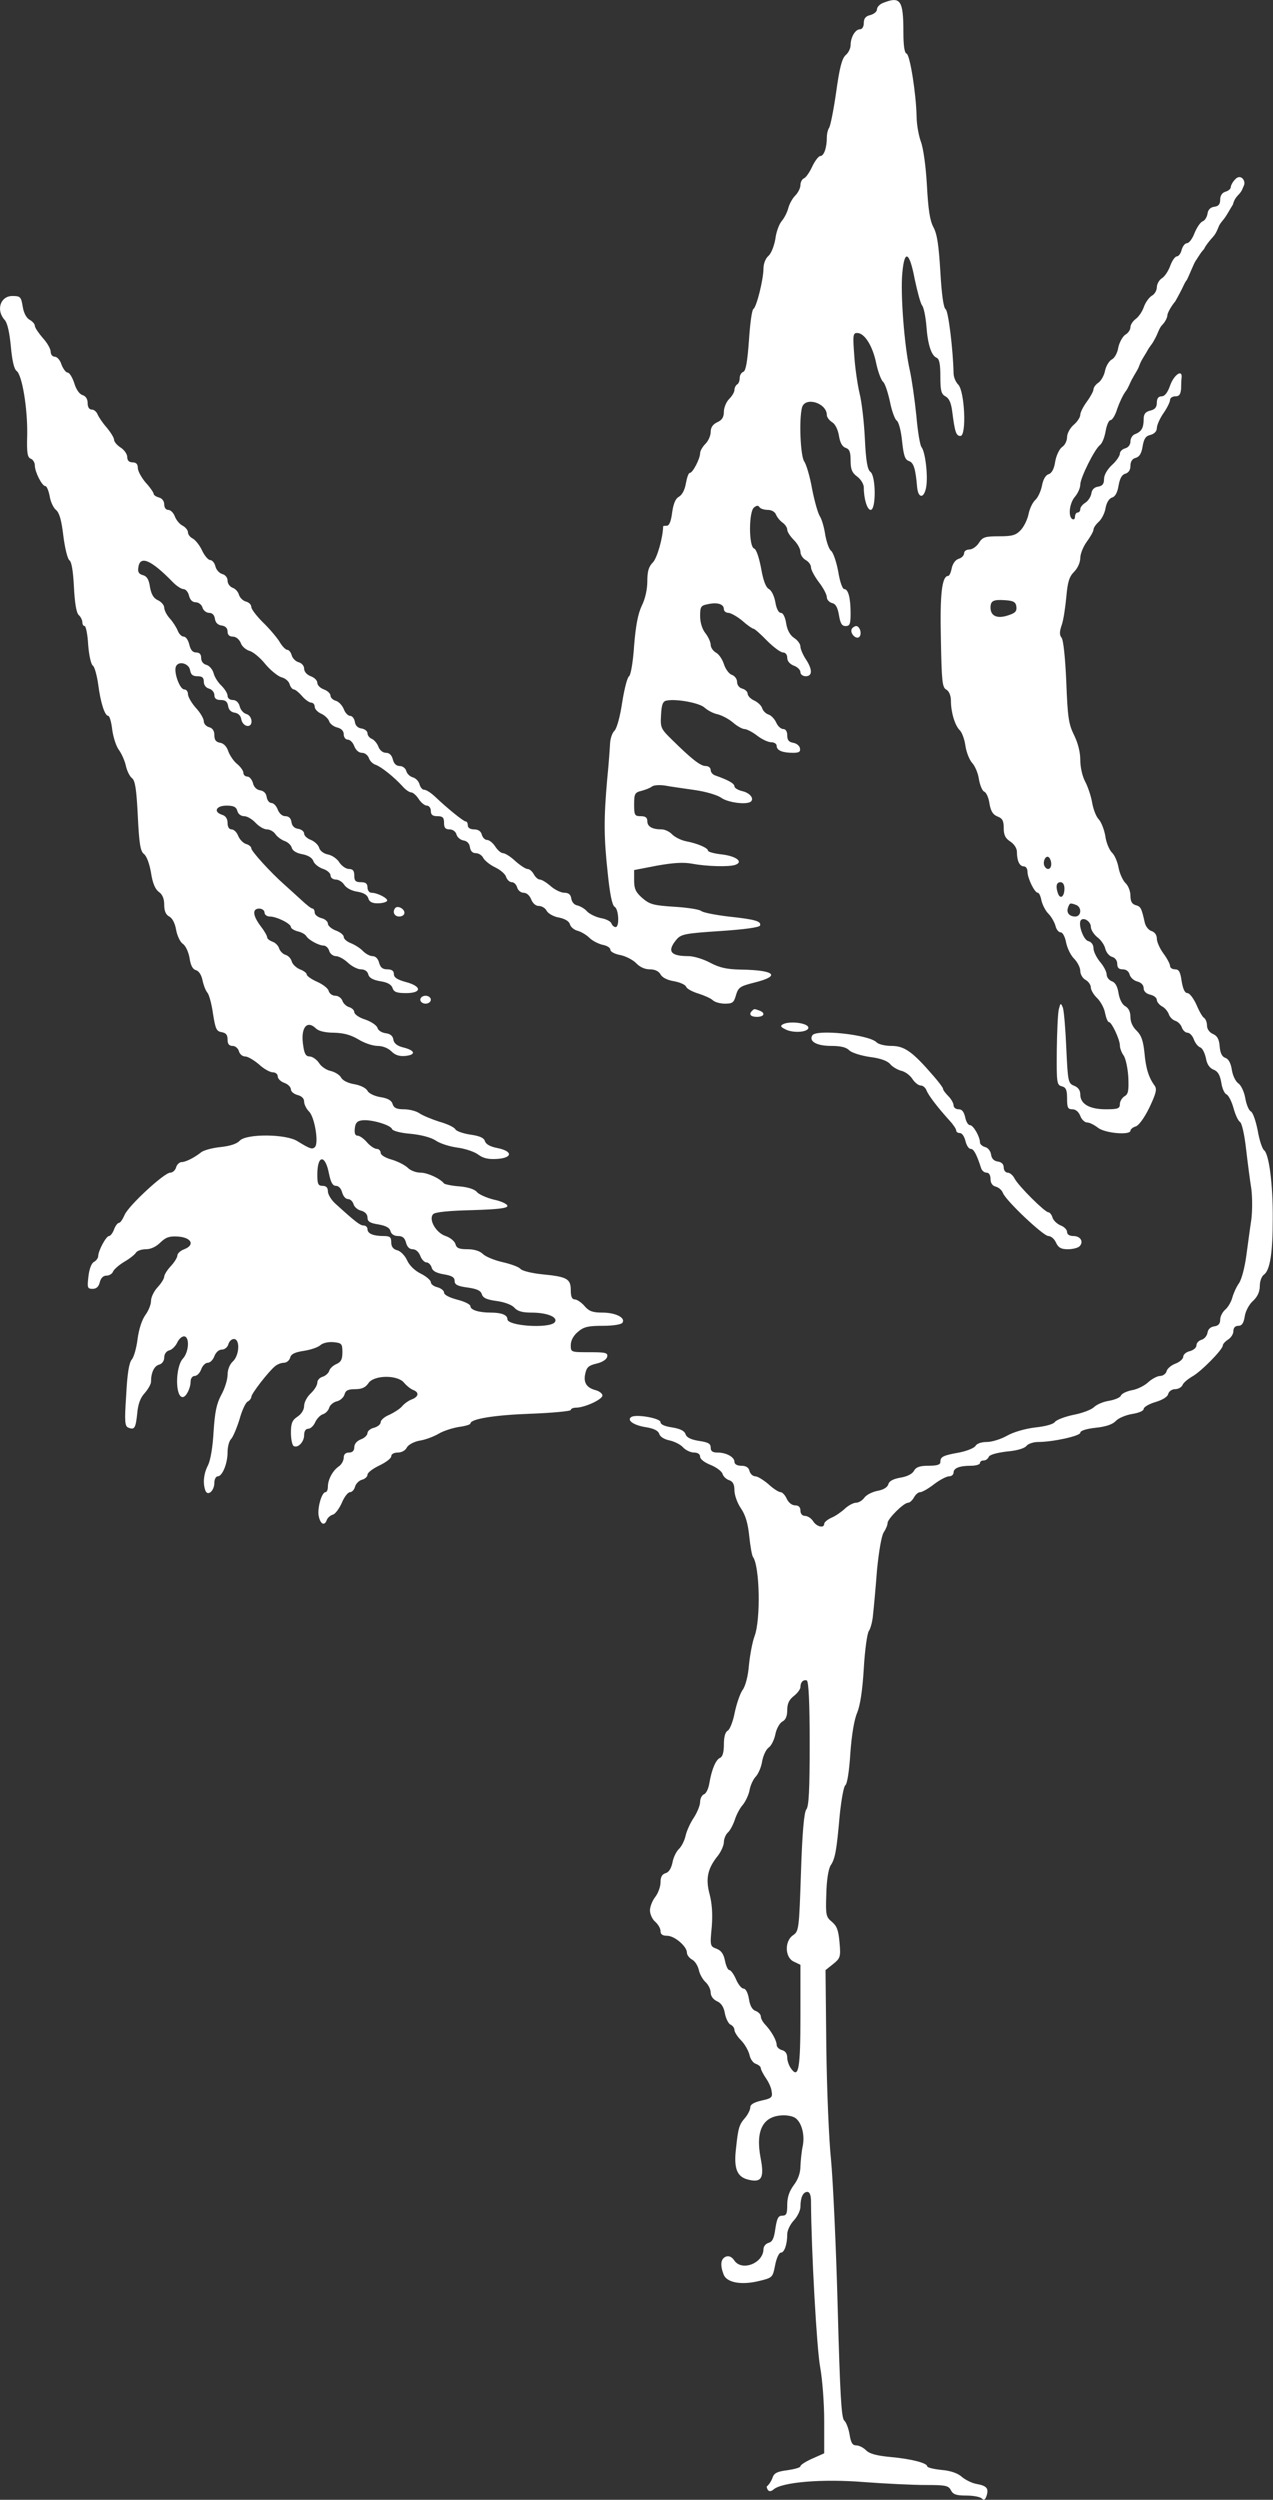 <?xml version="1.0" encoding="UTF-8"?>
<svg width="669px" height="1313px" viewBox="0 0 669 1313" version="1.1" xmlns="http://www.w3.org/2000/svg" xmlns:xlink="http://www.w3.org/1999/xlink">
    <rect x="0" y="0" width="669" height="1313" fill="#333333" stroke="none"/>
    <!-- Generator: Sketch 49.3 (51167) - http://www.bohemiancoding.com/sketch -->
    <title>5d4e1e45e019e</title>
    <desc>Created with Sketch.</desc>
    <defs></defs>
    <g id="Page-1" stroke="none" stroke-width="1" fill="none" fill-rule="evenodd">
        <g id="5d4e1e45e019e" transform="translate(-125, -214)">
            <g id="Group" transform="translate(484.5, 826) scale(-1, 1) rotate(-180) translate(-484.5, -826) translate(0, 0)">
                <ellipse id="Oval-2" fill-opacity="0" fill="#D8D8D8" cx="484.5" cy="826" rx="484.5" ry="826"></ellipse>
                <path d="M589.082,1436.474 C587.279,1435.781 585.891,1434.255 585.891,1433.146 C585.891,1431.898 584.365,1430.649 582.423,1430.095 C579.926,1429.54 578.954,1428.292 578.954,1425.934 C578.954,1423.992 578.122,1422.605 576.873,1422.605 C574.515,1422.605 572.017,1418.444 572.017,1414.284 C572.017,1412.619 570.908,1410.262 569.381,1409.013 C567.439,1407.21 566.19,1402.356 564.387,1389.319 C562.999,1379.749 561.335,1371.428 560.641,1370.734 C560.086,1369.902 559.531,1367.822 559.531,1365.88 C559.531,1360.332 558.005,1356.033 556.062,1356.033 C555.23,1356.033 553.288,1353.536 551.9,1350.624 C550.513,1347.573 548.571,1344.799 547.599,1344.383 C546.489,1343.967 545.657,1342.302 545.657,1340.777 C545.657,1339.251 544.408,1336.755 542.882,1335.229 C541.356,1333.703 539.83,1330.791 539.275,1328.71 C538.72,1326.491 537.194,1323.579 535.945,1322.053 C534.558,1320.528 532.893,1316.228 532.477,1312.483 C531.783,1308.6 530.257,1304.855 528.87,1303.607 C527.343,1302.359 526.234,1299.446 526.234,1297.089 C526.234,1291.264 522.626,1276.84 520.961,1275.73 C520.129,1275.314 519.158,1267.825 518.603,1259.226 C517.77,1247.853 516.938,1243.276 515.689,1242.721 C514.579,1242.305 513.747,1240.918 513.747,1239.531 C513.747,1238.006 513.192,1236.48 512.36,1236.064 C511.666,1235.648 510.972,1234.261 510.972,1233.151 C510.972,1232.042 509.724,1229.962 508.197,1228.436 C506.671,1226.91 505.423,1223.859 505.423,1221.779 C505.423,1218.866 504.451,1217.341 501.954,1216.231 C499.596,1215.121 498.486,1213.457 498.486,1211.099 C498.486,1209.158 497.237,1206.384 495.711,1204.858 C494.185,1203.333 492.936,1201.114 492.936,1200.004 C492.936,1197.091 489.051,1189.602 487.525,1189.602 C486.832,1189.602 485.999,1187.106 485.444,1184.054 C484.889,1180.726 483.502,1178.091 481.837,1177.12 C480.033,1176.149 478.923,1173.652 478.23,1168.798 C477.675,1164.221 476.704,1161.864 475.455,1161.864 C474.345,1161.864 473.513,1161.725 473.513,1161.586 C473.374,1155.484 470.322,1144.804 468.102,1142.585 C465.882,1140.366 465.188,1137.87 465.188,1132.738 C465.188,1128.439 464.078,1123.446 462.275,1119.84 C460.332,1115.818 459.084,1109.438 458.251,1098.897 C457.696,1090.16 456.448,1083.364 455.615,1082.809 C454.644,1082.254 453.118,1076.152 452.008,1069.217 C450.898,1061.728 449.233,1055.625 447.985,1054.238 C446.736,1053.129 445.765,1050.078 445.626,1047.72 C445.487,1045.223 444.932,1036.763 444.1,1028.719 C442.296,1008.193 442.296,998.484 444.377,979.483 C445.487,968.388 446.736,962.424 447.985,961.731 C450.204,960.482 450.621,951.051 448.54,951.051 C447.707,951.051 446.736,951.883 446.32,952.993 C445.904,954.103 443.406,955.351 440.77,955.767 C438.134,956.322 434.943,957.847 433.556,959.234 C432.307,960.76 429.949,962.008 428.422,962.424 C426.758,962.701 425.509,964.227 425.231,966.03 C424.954,968.11 423.844,969.081 421.624,969.081 C419.821,969.081 416.63,970.607 414.41,972.549 C412.19,974.49 409.693,976.016 408.721,976.016 C407.75,976.016 406.363,977.264 405.53,978.79 C404.698,980.315 403.311,981.564 402.201,981.564 C401.23,981.564 398.316,983.505 395.819,985.724 C393.321,988.082 390.408,989.885 389.298,989.885 C388.327,989.885 386.523,991.411 385.275,993.352 C384.026,995.294 382.084,996.82 380.974,996.82 C379.864,996.82 378.615,998.068 378.199,999.594 C377.783,1001.397 376.257,1002.367 374.175,1002.367 C372.094,1002.367 370.846,1003.2 370.846,1004.448 C370.846,1005.557 370.429,1006.528 369.736,1006.528 C368.626,1006.528 360.163,1013.324 353.781,1019.427 C351.561,1021.507 349.064,1023.171 347.954,1023.171 C346.983,1023.171 345.873,1024.42 345.456,1026.084 C345.04,1027.609 343.514,1029.274 341.988,1029.69 C340.462,1030.106 338.936,1031.493 338.519,1033.018 C338.103,1034.544 336.577,1035.654 335.051,1035.654 C333.247,1035.654 331.999,1036.902 331.444,1039.121 C330.889,1041.34 329.64,1042.588 327.837,1042.588 C326.172,1042.588 324.507,1043.975 323.813,1045.917 C323.119,1047.72 321.455,1049.523 320.345,1049.939 C319.096,1050.494 318.125,1051.742 318.125,1052.851 C318.125,1053.961 316.737,1055.071 315.073,1055.348 C312.991,1055.625 311.743,1056.874 311.465,1058.954 C311.188,1060.618 310.078,1062.005 308.968,1062.005 C307.858,1062.005 306.332,1063.669 305.638,1065.611 C304.806,1067.553 303.002,1069.495 301.476,1069.911 C299.95,1070.327 298.701,1071.575 298.701,1072.546 C298.701,1073.655 297.175,1075.181 295.233,1075.874 C293.291,1076.568 291.764,1078.093 291.764,1079.342 C291.764,1080.59 290.238,1082.116 288.296,1082.809 C286.215,1083.641 284.827,1085.167 284.827,1086.831 C284.827,1088.218 283.579,1089.744 281.914,1090.16 C280.388,1090.576 278.723,1092.24 278.307,1093.766 C277.891,1095.43 276.781,1096.678 275.948,1096.678 C275.116,1096.678 273.173,1098.62 271.786,1101.116 C270.26,1103.474 266.375,1108.051 263.045,1111.241 C259.854,1114.431 257.08,1118.037 257.08,1119.146 C257.08,1120.395 255.831,1121.643 254.166,1122.059 C252.64,1122.475 250.975,1124.139 250.559,1125.665 C250.143,1127.191 248.617,1128.855 247.229,1129.271 C245.842,1129.826 244.593,1131.351 244.593,1133.016 C244.593,1134.541 243.483,1136.067 241.818,1136.483 C240.292,1136.899 238.627,1138.702 238.211,1140.505 C237.795,1142.308 236.546,1143.834 235.436,1143.834 C234.465,1143.834 232.523,1146.053 231.274,1148.688 C230.026,1151.462 227.806,1154.236 226.418,1155.068 C224.892,1155.761 223.782,1157.287 223.782,1158.396 C223.782,1159.506 222.534,1161.031 221.007,1161.864 C219.343,1162.696 217.539,1164.915 216.845,1166.857 C216.152,1168.66 214.625,1170.185 213.377,1170.185 C212.128,1170.185 211.296,1171.433 211.296,1173.098 C211.296,1174.762 210.186,1176.288 208.521,1176.704 C206.995,1177.12 205.746,1177.952 205.746,1178.645 C205.746,1179.2 203.943,1181.974 201.584,1184.47 C199.364,1187.106 197.422,1190.573 197.422,1192.237 C197.422,1194.179 196.589,1195.15 194.647,1195.15 C192.843,1195.15 191.872,1196.121 191.872,1197.924 C191.872,1199.449 190.346,1201.668 188.404,1202.917 C186.461,1204.165 184.935,1205.968 184.935,1207.077 C184.935,1208.048 183.132,1210.961 181.051,1213.457 C178.831,1215.954 176.75,1219.144 176.195,1220.53 C175.64,1221.779 174.391,1222.888 173.142,1222.888 C171.894,1222.888 171.061,1224.136 171.061,1226.217 C171.061,1228.436 170.09,1229.962 168.287,1230.516 C166.622,1231.071 164.957,1233.568 163.986,1236.896 C163.015,1239.809 161.488,1242.305 160.517,1242.305 C159.685,1242.305 158.159,1244.247 157.326,1246.466 C156.633,1248.824 154.968,1250.627 153.858,1250.627 C152.609,1250.627 151.638,1251.736 151.638,1253.262 C151.638,1254.649 149.834,1257.977 147.476,1260.474 C145.256,1263.109 143.314,1265.883 143.314,1266.854 C143.314,1267.825 142.065,1269.211 140.539,1270.044 C138.874,1271.014 137.487,1273.511 136.932,1276.978 C136.099,1282.11 135.683,1282.526 131.521,1282.526 C125.139,1282.526 122.78,1275.037 127.497,1269.905 C128.885,1268.379 129.995,1263.386 130.688,1256.174 C131.382,1248.546 132.353,1244.247 133.741,1243.137 C136.654,1241.057 139.568,1223.166 139.29,1209.435 C139.013,1200.143 139.429,1197.785 141.094,1197.091 C142.342,1196.675 143.314,1195.011 143.314,1193.485 C143.314,1190.157 147.06,1182.667 148.863,1182.667 C149.557,1182.667 150.528,1180.31 151.083,1177.536 C151.499,1174.623 153.025,1171.295 154.413,1170.185 C156.216,1168.66 157.326,1164.776 158.297,1156.455 C159.13,1149.936 160.517,1144.388 161.488,1143.695 C162.598,1143.001 163.431,1138.147 163.847,1129.826 C164.263,1121.504 165.096,1116.234 166.344,1114.986 C167.454,1114.015 168.287,1112.212 168.287,1111.102 C168.287,1109.993 168.842,1109.161 169.535,1109.161 C170.09,1109.161 171.061,1104.722 171.339,1099.313 C171.755,1093.766 172.865,1088.911 173.836,1088.357 C174.669,1087.802 175.917,1083.364 176.611,1078.51 C177.86,1068.801 180.079,1062.005 181.883,1062.005 C182.577,1062.005 183.548,1058.677 183.964,1054.793 C184.519,1050.771 186.045,1045.917 187.571,1043.975 C188.959,1042.033 190.624,1038.289 191.179,1035.654 C191.734,1033.018 193.26,1030.106 194.37,1029.274 C196.034,1028.026 196.728,1023.449 197.422,1009.441 C198.116,994.739 198.809,990.856 200.613,989.469 C202,988.498 203.526,984.476 204.359,979.622 C205.191,974.074 206.579,970.884 208.521,969.497 C210.325,968.249 211.296,966.03 211.296,962.84 C211.296,959.512 212.128,957.57 213.932,956.599 C215.597,955.767 216.984,952.993 217.539,949.664 C218.094,946.613 219.62,943.285 221.007,942.314 C222.534,941.343 224.06,938.014 224.615,934.824 C225.17,930.941 226.28,928.861 227.944,928.444 C229.471,928.028 230.858,925.948 231.413,923.174 C231.968,920.539 233.078,917.626 234.049,916.517 C234.881,915.546 236.269,910.553 236.962,905.422 C238.211,897.516 238.766,896.268 241.541,895.852 C243.761,895.436 244.593,894.465 244.593,891.968 C244.593,889.611 245.426,888.64 247.229,888.64 C248.617,888.64 250.143,887.392 250.559,885.866 C250.975,884.34 252.363,883.092 253.889,883.092 C255.276,883.092 258.467,881.15 261.103,878.931 C263.6,876.574 266.93,874.771 268.318,874.771 C269.844,874.771 270.954,873.8 270.954,872.69 C270.954,871.442 272.48,869.916 274.422,869.223 C276.364,868.529 277.891,867.004 277.891,865.756 C277.891,864.646 279.417,863.398 281.359,862.843 C283.579,862.288 284.827,861.04 284.827,859.376 C284.827,857.989 285.937,855.631 287.464,854.105 C290.377,851.193 292.597,837.601 290.516,835.521 C289.128,834.134 287.88,834.55 281.359,838.572 C275.393,842.455 254.444,842.594 250.975,838.849 C249.449,837.185 245.981,836.075 240.986,835.521 C236.685,835.105 232.245,833.856 230.858,832.885 C227.251,829.973 222.534,827.615 220.453,827.615 C219.343,827.615 217.955,826.367 217.539,824.841 C217.123,823.316 215.735,822.067 214.487,822.067 C211.296,822.067 192.566,804.731 190.485,799.877 C189.514,797.658 188.265,795.716 187.571,795.716 C186.878,795.716 185.629,794.19 184.935,792.249 C184.242,790.307 182.993,788.781 182.299,788.781 C180.773,788.781 176.611,781.015 176.611,778.241 C176.611,777.27 175.64,775.883 174.391,775.189 C173.004,774.496 171.894,771.306 171.478,767.561 C170.784,761.598 170.923,761.043 173.697,761.043 C175.64,761.043 176.888,762.152 177.443,764.51 C177.998,766.729 179.247,767.978 180.912,767.978 C182.438,767.978 183.964,768.948 184.38,770.058 C184.797,771.167 187.433,773.525 190.207,775.189 C193.121,776.854 195.896,779.073 196.451,780.044 C197.006,781.015 199.364,781.847 201.723,781.847 C204.359,781.847 207.134,783.234 209.353,785.453 C212.267,788.227 214.071,788.781 218.649,788.504 C225.725,787.949 227.528,784.066 221.84,781.847 C219.898,781.153 218.233,779.628 218.233,778.657 C218.233,777.547 216.707,775.051 214.764,772.97 C212.822,770.89 211.296,768.394 211.296,767.423 C211.296,766.452 209.77,763.955 207.827,761.875 C205.885,759.795 204.359,756.605 204.359,754.663 C204.359,752.721 202.971,749.393 201.307,747.174 C199.503,744.539 197.977,739.823 197.283,734.553 C196.728,729.976 195.341,725.122 194.231,723.873 C192.843,722.209 191.872,716.523 191.317,705.15 C190.346,690.865 190.624,688.784 192.566,688.091 C195.757,686.843 196.312,687.952 197.144,695.858 C197.561,700.573 198.809,703.902 201.029,706.259 C202.833,708.34 204.359,710.975 204.359,712.223 C204.359,717.077 206.024,720.545 208.66,721.238 C210.186,721.654 211.296,723.18 211.296,724.983 C211.296,726.786 212.406,728.312 213.932,728.728 C215.319,729.005 217.262,730.947 218.094,732.75 C218.926,734.553 220.453,736.078 221.701,736.078 C224.753,736.078 224.337,727.895 221.146,724.428 C217.123,720.129 216.984,704.179 221.007,704.179 C222.811,704.179 225.17,708.895 225.17,712.362 C225.17,714.026 226.141,715.274 227.251,715.274 C228.499,715.274 230.026,716.8 230.719,718.742 C231.413,720.683 232.939,722.209 234.188,722.209 C235.436,722.209 236.962,723.735 237.656,725.676 C238.489,727.757 240.015,729.144 241.68,729.144 C243.067,729.144 244.593,730.392 245.009,731.918 C245.426,733.443 246.674,734.691 247.923,734.691 C251.253,734.691 250.836,726.092 247.368,722.903 C245.703,721.377 244.593,718.603 244.593,715.829 C244.593,713.333 243.067,708.479 241.263,705.289 C238.766,700.573 237.934,696.412 237.24,686.01 C236.824,677.828 235.575,670.893 234.326,668.396 C231.968,663.958 231.552,658.827 232.939,655.082 C234.188,651.892 237.656,654.943 237.656,659.243 C237.656,661.046 238.489,662.571 239.46,662.571 C241.818,662.571 244.593,669.229 244.593,675.192 C244.593,678.105 245.426,681.295 246.535,682.266 C247.507,683.375 249.449,687.952 250.836,692.39 C252.085,696.967 254.027,701.267 255.137,701.821 C256.247,702.376 257.08,703.624 257.08,704.318 C257.08,705.982 266.236,717.771 269.566,720.406 C270.676,721.377 272.757,722.209 274.145,722.209 C275.671,722.209 277.058,723.457 277.474,724.844 C277.891,726.786 279.972,727.757 284.55,728.45 C288.157,729.005 292.042,730.253 293.429,731.501 C294.678,732.611 297.591,733.304 300.366,733.027 C304.528,732.611 304.945,732.195 304.945,727.757 C304.945,724.012 304.251,722.625 301.754,721.516 C300.089,720.822 298.285,719.158 298.008,717.91 C297.591,716.661 295.927,715.274 294.539,714.858 C293.013,714.442 291.764,713.055 291.764,711.807 C291.764,710.42 290.238,707.924 288.296,706.121 C286.354,704.318 284.827,701.405 284.827,699.602 C284.827,697.522 283.44,695.303 281.359,693.916 C278.584,692.113 277.891,690.449 277.891,685.456 C277.891,682.127 278.584,678.937 279.278,678.521 C281.498,677.134 284.827,680.601 284.827,684.207 C284.827,686.288 285.66,687.536 286.909,687.536 C288.157,687.536 289.822,689.062 290.654,691.003 C291.487,692.806 293.291,694.748 294.678,695.164 C296.065,695.58 297.591,697.106 298.008,698.631 C298.424,700.018 300.227,701.544 302.031,701.96 C303.835,702.376 305.638,704.04 306.055,705.566 C306.609,707.646 307.858,708.34 311.604,708.34 C315.073,708.34 317.015,709.172 318.541,711.391 C321.316,715.829 333.802,715.968 337.271,711.807 C338.658,710.143 340.739,708.479 342.127,707.924 C345.456,706.676 345.04,704.318 341.294,702.931 C339.491,702.237 337.271,700.573 336.161,699.186 C335.051,697.938 331.999,695.996 329.64,694.887 C327.143,693.916 325.062,692.113 325.062,691.003 C325.062,689.894 323.536,688.646 321.593,688.091 C319.651,687.675 318.125,686.288 318.125,685.317 C318.125,684.207 316.599,682.682 314.656,681.988 C312.575,681.156 311.188,679.631 311.188,677.828 C311.188,676.025 310.217,675.054 308.413,675.054 C306.609,675.054 305.638,674.083 305.638,672.419 C305.638,670.893 304.528,668.813 303.141,667.842 C299.811,665.623 297.314,660.768 297.314,657.162 C297.314,655.498 296.759,654.25 296.065,654.25 C293.984,654.25 291.487,645.096 292.597,641.213 C293.568,637.191 295.649,636.497 296.759,639.687 C297.175,640.797 298.563,642.045 299.95,642.461 C301.199,642.738 303.28,645.651 304.667,648.702 C305.916,651.753 307.858,654.25 308.968,654.25 C309.939,654.25 311.188,655.498 311.604,657.162 C312.02,658.688 313.685,660.352 315.211,660.768 C316.876,661.184 318.125,662.433 318.125,663.404 C318.125,664.513 320.9,666.593 324.368,668.258 C327.837,669.922 330.611,672.002 330.611,673.112 C330.611,674.222 331.999,675.054 334.08,675.054 C336.022,675.054 338.103,676.163 338.797,677.689 C339.629,679.214 342.543,680.74 345.456,681.295 C348.37,681.711 352.81,683.375 355.446,684.901 C357.943,686.426 362.799,687.952 366.129,688.507 C369.458,688.923 372.233,689.755 372.233,690.31 C372.233,692.668 384.442,694.748 403.866,695.441 C415.381,695.858 424.954,696.828 424.954,697.383 C424.954,698.077 426.203,698.631 427.729,698.631 C432.168,698.631 441.603,702.931 441.603,705.011 C441.603,705.982 440.077,707.23 438.134,707.785 C433.278,709.033 431.475,711.807 432.585,716.523 C433.278,719.851 434.388,720.822 438.55,721.793 C441.603,722.486 443.822,724.012 444.1,725.399 C444.516,727.479 443.268,727.757 434.804,727.757 C424.954,727.757 424.954,727.757 424.954,731.501 C424.954,733.859 426.341,736.494 428.7,738.436 C431.752,741.071 433.972,741.626 441.741,741.626 C447.291,741.626 451.592,742.319 452.147,743.29 C453.812,745.925 448.401,748.561 441.603,748.561 C436.469,748.561 434.527,749.254 432.168,752.028 C430.504,753.97 428.145,755.495 427.035,755.495 C425.648,755.495 424.954,756.882 424.954,760.349 C424.954,766.313 423.012,767.423 409.97,768.671 C404.559,769.226 399.287,770.474 398.455,771.584 C397.622,772.554 393.46,774.08 389.159,775.051 C384.858,776.022 380.141,777.963 378.754,779.35 C377.228,780.876 374.314,781.847 370.707,781.847 C366.267,781.847 364.88,782.402 364.325,784.621 C363.909,786.008 361.689,787.949 359.192,788.781 C354.058,790.446 350.035,797.658 352.671,800.293 C353.781,801.402 361.273,802.096 372.927,802.373 C386.523,802.789 391.657,803.344 391.657,804.592 C391.657,805.563 388.466,807.089 384.442,807.921 C380.557,808.892 376.673,810.695 375.702,811.804 C374.73,813.191 371.262,814.439 366.545,814.855 C362.383,815.133 358.775,815.965 358.359,816.381 C356.278,819.016 349.619,822.067 346.011,822.067 C343.653,822.067 340.739,823.177 339.352,824.564 C337.965,825.951 334.219,827.893 331.028,828.863 C327.42,829.834 325.062,831.36 325.062,832.469 C325.062,833.579 324.091,834.55 322.981,834.55 C321.871,834.55 319.512,836.075 317.847,838.017 C316.182,839.959 313.963,841.484 312.991,841.484 C311.604,841.484 311.188,842.733 311.465,845.368 C311.743,848.142 312.714,849.251 315.211,849.529 C319.651,850.222 330.334,847.171 331.028,844.952 C331.444,843.981 335.606,842.871 341.017,842.455 C346.566,841.9 351.561,840.514 353.92,838.988 C356.001,837.462 361.134,835.798 365.296,835.243 C369.458,834.688 374.453,833.024 376.395,831.499 C379.031,829.557 381.806,829.002 386.246,829.279 C394.431,829.834 394.57,833.302 386.523,834.966 C382.777,835.659 380.419,836.908 379.864,838.572 C379.309,840.375 377.089,841.346 372.233,842.039 C368.487,842.594 364.88,843.842 364.325,844.813 C363.77,845.923 359.885,847.726 355.862,848.835 C351.977,850.083 347.26,852.025 345.595,853.135 C343.93,854.383 340.184,855.354 337.271,855.354 C333.386,855.354 331.999,856.047 331.305,858.127 C330.75,860.069 328.669,861.179 324.923,861.733 C321.732,862.288 318.819,863.675 318.125,865.062 C317.292,866.588 314.379,867.975 311.188,868.529 C307.858,869.084 305.083,870.471 304.251,871.997 C303.557,873.384 301.06,874.909 298.84,875.464 C296.62,875.88 293.707,877.822 292.597,879.763 C291.348,881.566 289.128,883.092 287.741,883.092 C285.799,883.092 284.966,884.479 284.411,888.362 C282.746,898.071 286.215,902.648 291.209,897.655 C292.597,896.407 296.065,895.574 300.505,895.574 C305.638,895.436 309.246,894.465 313.269,892.107 C316.321,890.165 320.9,888.64 323.397,888.64 C326.033,888.64 328.946,887.53 330.75,885.727 C332.692,883.786 334.912,883.092 337.965,883.369 C343.792,883.924 343.237,886.282 336.993,887.808 C333.664,888.64 331.999,890.027 331.721,891.968 C331.444,893.91 330.056,895.02 327.698,895.297 C325.617,895.574 323.674,896.823 323.397,898.071 C322.981,899.458 320.067,901.399 316.876,902.509 C313.685,903.48 311.188,905.283 311.188,906.392 C311.188,907.363 309.939,908.611 308.413,909.028 C307.026,909.444 305.361,910.969 304.945,912.356 C304.39,913.743 302.864,914.991 301.199,914.991 C299.673,914.991 298.146,916.101 297.73,917.488 C297.453,918.875 294.678,920.955 291.626,922.342 C288.712,923.59 286.215,925.393 286.215,926.087 C286.215,926.919 284.55,928.167 282.608,928.861 C280.665,929.693 278.723,931.496 278.307,933.021 C277.891,934.547 276.503,936.073 274.977,936.489 C273.59,936.905 272.063,938.569 271.647,939.956 C271.231,941.343 269.566,943.007 268.04,943.423 C266.653,943.978 265.404,944.949 265.404,945.642 C265.404,946.474 263.878,949.11 261.936,951.606 C257.773,957.154 257.496,960.76 261.242,960.76 C262.768,960.76 264.017,959.789 264.017,958.679 C264.017,957.57 265.265,956.599 266.791,956.599 C270.399,956.599 277.891,952.854 277.891,951.051 C277.891,950.358 279.417,949.387 281.359,948.832 C283.301,948.416 285.382,947.307 285.937,946.336 C287.186,944.255 292.597,941.343 295.094,941.343 C296.204,941.343 297.591,940.095 298.008,938.569 C298.424,937.043 300.089,935.795 301.476,935.795 C303.002,935.795 305.777,934.27 307.858,932.328 C309.939,930.386 312.991,928.861 314.656,928.861 C316.599,928.861 318.125,927.89 318.541,926.225 C318.957,924.422 320.9,923.313 324.784,922.619 C328.669,922.065 330.75,920.816 331.305,919.013 C331.999,916.933 333.525,916.378 338.381,916.378 C346.844,916.378 346.705,919.984 338.242,922.203 C333.802,923.452 331.999,924.561 331.999,926.364 C331.999,928.028 330.889,928.861 328.53,928.861 C326.033,928.861 324.923,929.831 324.229,932.328 C323.674,934.408 322.426,935.795 320.761,935.795 C319.373,935.795 317.154,937.043 315.766,938.43 C314.379,939.956 311.465,941.759 309.384,942.591 C307.303,943.423 305.638,944.81 305.638,945.92 C305.638,946.891 303.835,948.416 301.476,949.248 C299.256,950.08 297.314,951.745 297.314,952.854 C297.314,953.964 295.788,955.351 293.846,955.767 C291.903,956.322 290.377,957.57 290.377,958.679 C290.377,959.789 289.822,960.76 289.267,960.76 C288.573,960.76 285.937,962.84 283.301,965.337 C280.665,967.694 276.642,971.439 274.422,973.381 C267.485,979.483 257.08,990.856 257.08,992.382 C257.08,993.214 255.831,994.323 254.166,994.739 C252.64,995.294 250.836,997.236 250.143,999.039 C249.449,1000.842 247.923,1002.367 246.674,1002.367 C245.426,1002.367 244.593,1003.616 244.593,1005.696 C244.593,1007.915 243.622,1009.441 241.818,1009.996 C236.962,1011.521 238.489,1014.85 244.038,1014.85 C247.784,1014.85 249.172,1014.156 249.726,1012.076 C250.143,1010.412 251.669,1009.302 253.334,1009.302 C254.86,1009.302 257.496,1007.776 259.299,1005.835 C261.103,1003.893 263.739,1002.367 265.265,1002.367 C266.791,1002.367 268.872,1001.258 269.844,999.732 C270.815,998.345 273.035,996.82 274.561,996.265 C276.226,995.71 277.891,994.185 278.307,992.798 C278.723,991.133 280.804,989.885 283.856,989.33 C286.909,988.776 289.128,987.389 289.683,985.724 C290.1,984.337 292.319,982.534 294.539,981.702 C296.898,981.009 298.701,979.345 298.701,978.235 C298.701,976.987 299.95,976.016 301.476,976.016 C303.002,976.016 304.945,974.768 305.916,973.242 C307.026,971.578 309.8,970.052 312.853,969.636 C316.182,969.081 318.125,967.833 318.541,966.169 C319.096,964.366 320.483,963.534 323.397,963.534 C325.755,963.534 327.975,964.088 328.392,964.782 C329.224,966.03 323.397,969.081 320.206,969.081 C319.096,969.081 318.125,970.33 318.125,971.855 C318.125,973.936 317.154,974.629 314.656,974.629 C311.882,974.629 311.188,975.322 311.188,978.096 C311.188,980.593 310.494,981.564 308.413,981.564 C306.887,981.564 304.667,983.089 303.418,984.892 C302.309,986.834 299.534,988.776 297.314,989.192 C295.094,989.608 293.152,991.133 292.736,992.659 C292.319,994.185 290.377,995.988 288.435,996.82 C286.492,997.513 284.827,999.039 284.827,1000.148 C284.827,1001.258 283.44,1002.367 281.775,1002.645 C279.694,1002.922 278.445,1004.17 278.168,1006.251 C277.891,1008.193 276.781,1009.302 274.977,1009.302 C273.312,1009.302 271.786,1010.689 270.954,1012.769 C270.26,1014.711 268.734,1016.237 267.624,1016.237 C266.514,1016.237 265.404,1017.624 265.127,1019.427 C264.849,1021.368 263.6,1022.617 261.658,1022.894 C259.854,1023.171 258.328,1024.697 257.912,1026.777 C257.357,1028.58 256.108,1030.106 254.999,1030.106 C253.889,1030.106 252.917,1030.938 252.917,1032.048 C252.917,1033.157 251.391,1035.238 249.726,1036.624 C247.923,1038.011 245.842,1041.063 245.009,1043.282 C244.177,1045.917 242.512,1047.581 240.708,1047.859 C238.489,1048.275 237.656,1049.245 237.656,1051.881 C237.656,1054.1 236.685,1055.625 234.881,1056.041 C233.355,1056.457 232.107,1057.844 232.107,1059.093 C232.107,1060.48 230.303,1063.669 227.944,1066.166 C225.725,1068.662 223.782,1071.991 223.782,1073.378 C223.782,1074.765 222.95,1075.874 221.84,1075.874 C219.481,1075.874 216.29,1084.751 217.4,1087.802 C218.649,1091.131 224.337,1089.605 224.892,1085.999 C225.308,1083.641 226.28,1082.809 228.777,1082.809 C231.274,1082.809 232.107,1082.116 232.107,1079.896 C232.107,1078.232 233.217,1076.707 234.881,1076.29 C236.408,1075.874 237.656,1074.349 237.656,1072.962 C237.656,1071.159 238.627,1070.327 240.986,1070.327 C243.483,1070.327 244.454,1069.495 244.871,1067.275 C245.148,1065.195 246.397,1063.947 248.339,1063.669 C250.143,1063.392 251.53,1062.144 251.808,1060.202 C252.085,1058.538 253.334,1057.012 254.721,1056.735 C258.19,1056.041 257.912,1062.005 254.444,1062.976 C252.917,1063.392 251.391,1065.195 250.975,1066.998 C250.42,1069.078 249.033,1070.327 247.368,1070.327 C245.703,1070.327 244.593,1071.298 244.593,1072.546 C244.593,1073.794 243.067,1076.152 241.402,1077.816 C239.599,1079.48 237.656,1082.532 237.24,1084.473 C236.685,1086.415 235.02,1088.357 233.494,1088.773 C231.829,1089.189 230.719,1090.576 230.719,1092.379 C230.719,1094.32 229.887,1095.291 228.083,1095.291 C226.28,1095.291 225.17,1096.54 224.476,1099.452 C223.921,1101.81 222.672,1103.613 221.562,1103.613 C220.453,1103.613 219.065,1105 218.371,1106.803 C217.678,1108.467 215.874,1111.38 214.209,1113.183 C212.544,1114.986 211.296,1117.621 211.296,1118.869 C211.296,1120.117 209.77,1121.92 207.966,1122.752 C205.746,1123.723 204.498,1125.804 203.804,1129.687 C203.249,1133.709 202.139,1135.373 200.058,1135.928 C197.977,1136.483 197.283,1137.592 197.699,1139.95 C198.532,1146.469 204.359,1143.972 215.597,1132.461 C217.678,1130.242 220.314,1128.577 221.424,1128.577 C222.534,1128.577 223.921,1127.052 224.337,1125.11 C224.892,1122.891 226.141,1121.643 227.944,1121.643 C229.332,1121.643 230.997,1120.395 231.413,1118.869 C231.829,1117.343 233.494,1116.095 234.881,1116.095 C236.546,1116.095 237.656,1114.986 237.934,1113.044 C238.211,1110.964 239.46,1109.715 241.541,1109.438 C243.483,1109.161 244.593,1108.051 244.593,1106.248 C244.593,1104.584 245.564,1103.613 247.368,1103.613 C249.033,1103.613 250.698,1102.226 251.53,1100.284 C252.085,1098.481 254.305,1096.678 256.108,1096.123 C257.912,1095.707 261.797,1092.517 264.433,1089.189 C267.208,1085.86 271.092,1082.809 272.896,1082.254 C274.838,1081.838 276.781,1080.174 277.197,1078.648 C277.613,1077.123 278.723,1075.874 279.417,1075.874 C280.11,1075.874 282.053,1074.349 283.718,1072.407 C285.382,1070.465 287.602,1068.94 288.573,1068.94 C289.545,1068.94 290.377,1067.969 290.377,1066.859 C290.377,1065.611 291.903,1063.947 293.846,1063.115 C295.649,1062.283 297.591,1060.48 298.008,1059.093 C298.424,1057.844 300.366,1056.319 302.17,1055.903 C304.39,1055.348 305.638,1054.1 305.638,1052.297 C305.638,1050.771 306.609,1049.523 307.719,1049.523 C308.968,1049.523 310.494,1047.997 311.188,1046.056 C312.02,1043.975 313.546,1042.588 315.211,1042.588 C316.737,1042.588 318.264,1041.34 318.819,1039.953 C319.235,1038.427 320.9,1036.763 322.287,1036.347 C325.201,1035.376 331.999,1029.967 336.577,1024.974 C338.103,1023.171 340.184,1021.784 341.156,1021.784 C341.988,1021.784 343.792,1020.259 345.04,1018.317 C346.289,1016.375 348.231,1014.85 349.341,1014.85 C350.451,1014.85 351.422,1013.602 351.422,1012.076 C351.422,1009.996 352.393,1009.302 354.891,1009.302 C357.665,1009.302 358.359,1008.609 358.359,1005.835 C358.359,1003.2 359.053,1002.367 361.273,1002.367 C362.938,1002.367 364.464,1001.258 364.88,999.732 C365.296,998.207 366.961,996.82 368.626,996.542 C370.429,996.265 371.678,995.017 371.956,993.075 C372.233,990.995 373.343,989.885 375.008,989.885 C376.534,989.885 378.338,988.776 379.031,987.25 C379.864,985.863 382.639,983.644 385.275,982.396 C387.911,981.148 390.547,978.928 390.963,977.403 C391.518,975.877 392.766,974.629 394.015,974.629 C395.125,974.629 396.374,973.381 396.79,971.855 C397.206,970.33 398.732,969.081 400.12,969.081 C401.785,969.081 403.311,967.694 404.143,965.614 C404.976,963.534 406.502,962.147 408.167,962.147 C409.693,962.147 411.635,961.037 412.329,959.512 C413.161,958.125 416.075,956.46 418.849,956.044 C422.04,955.351 424.122,954.103 424.538,952.438 C424.954,951.051 426.758,949.526 428.561,949.11 C430.504,948.555 433.278,946.891 434.804,945.365 C436.331,943.839 439.383,942.314 441.603,941.759 C443.961,941.343 445.765,940.233 445.765,939.124 C445.765,938.153 447.985,936.905 451.037,936.35 C453.812,935.795 457.558,933.853 459.223,932.189 C461.165,930.109 463.801,928.861 466.437,928.861 C469.212,928.861 471.154,927.89 472.125,926.225 C472.958,924.561 475.732,923.174 479.201,922.619 C482.253,922.065 485.167,920.816 485.583,919.707 C485.999,918.597 488.913,917.072 492.104,916.101 C495.156,915.13 498.624,913.604 499.596,912.634 C500.567,911.663 503.48,910.831 505.978,910.831 C510.001,910.831 510.695,911.385 511.805,915.407 C513.053,919.429 513.886,919.984 521.516,921.926 C535.529,925.393 532.338,928.444 514.441,928.722 C506.949,928.861 503.203,929.693 498.208,932.328 C494.601,934.27 489.468,935.795 486.832,935.795 C477.397,935.795 475.455,938.292 480.311,944.255 C482.808,947.307 484.473,947.723 503.48,948.971 C516.244,949.803 524.152,950.913 524.43,951.883 C525.124,954.103 522.071,955.073 507.781,956.599 C500.844,957.431 494.462,958.679 493.491,959.512 C492.52,960.344 486.138,961.315 479.34,961.731 C468.379,962.424 466.437,962.979 462.552,966.307 C459.084,969.359 458.251,971.162 458.251,975.6 L458.251,981.009 L470.46,983.367 C479.201,984.892 484.196,985.17 488.774,984.337 C495.988,982.951 508.336,982.534 511.527,983.783 C515.689,985.308 512.082,988.221 504.59,989.192 C500.428,989.608 497.098,990.579 497.098,991.133 C497.098,992.659 491.41,995.017 485.583,996.126 C482.808,996.681 479.617,998.345 478.23,999.732 C476.981,1001.119 474.484,1002.367 472.68,1002.367 C467.686,1002.367 465.188,1003.893 465.188,1006.667 C465.188,1008.609 464.217,1009.302 461.72,1009.302 C458.529,1009.302 458.251,1009.857 458.251,1015.543 C458.251,1021.091 458.668,1021.784 462.136,1022.617 C464.217,1023.171 466.714,1024.142 467.547,1024.836 C468.518,1025.668 471.709,1025.806 474.484,1025.39 C477.397,1024.836 484.473,1023.865 490.161,1023.033 C495.988,1022.2 502.093,1020.397 504.174,1018.872 C507.781,1016.375 517.77,1015.127 519.713,1017.069 C521.378,1018.733 518.88,1021.646 514.996,1022.478 C512.776,1023.033 510.972,1024.142 510.972,1024.974 C510.972,1026.5 507.642,1028.303 500.983,1030.661 C499.596,1031.077 498.486,1032.325 498.486,1033.573 C498.486,1034.683 497.376,1035.654 495.85,1035.654 C493.075,1035.654 488.358,1039.398 478.23,1049.384 C472.264,1055.209 471.987,1055.764 472.403,1062.56 C472.68,1068.108 473.374,1069.772 475.455,1070.049 C480.588,1071.02 492.659,1068.801 495.295,1066.305 C496.821,1064.918 499.873,1063.253 502.093,1062.837 C504.313,1062.283 508.059,1060.341 510.14,1058.538 C512.36,1056.596 515.134,1055.071 516.244,1055.071 C517.354,1055.071 520.406,1053.545 522.904,1051.603 C525.401,1049.662 528.731,1048.136 530.257,1048.136 C531.922,1048.136 533.17,1047.304 533.17,1046.194 C533.17,1043.836 536.223,1042.588 541.772,1042.588 C544.963,1042.588 545.796,1043.143 545.38,1045.085 C545.102,1046.333 543.576,1047.581 541.772,1047.859 C539.552,1048.275 538.72,1049.245 538.72,1051.742 C538.72,1053.822 537.888,1055.071 536.639,1055.071 C535.39,1055.071 533.725,1056.596 532.893,1058.538 C532.061,1060.341 530.257,1062.283 528.87,1062.699 C527.482,1063.115 525.956,1064.64 525.54,1066.027 C525.124,1067.414 523.181,1069.217 521.378,1070.049 C519.435,1070.881 517.909,1072.546 517.909,1073.655 C517.909,1074.626 516.661,1075.874 515.134,1076.29 C513.47,1076.707 512.36,1078.232 512.36,1079.758 C512.36,1081.422 511.111,1082.948 509.724,1083.502 C508.197,1083.919 506.255,1086.554 505.423,1089.189 C504.59,1091.824 502.648,1094.598 501.122,1095.291 C499.734,1096.123 498.486,1097.926 498.486,1099.313 C498.486,1100.7 497.237,1103.474 495.711,1105.416 C494.046,1107.496 492.936,1110.964 492.936,1114.431 C492.936,1119.424 493.352,1119.979 497.098,1120.672 C502.093,1121.782 505.423,1120.672 505.423,1118.037 C505.423,1116.927 506.533,1116.095 507.92,1116.095 C509.169,1115.956 512.498,1114.153 515.134,1111.934 C517.77,1109.577 520.406,1107.774 520.961,1107.774 C521.516,1107.774 524.707,1105 528.037,1101.532 C531.506,1098.065 535.252,1095.291 536.5,1095.291 C537.749,1095.291 538.72,1094.182 538.72,1092.517 C538.72,1090.714 540.107,1089.189 542.189,1088.357 C544.131,1087.663 545.657,1086.138 545.657,1084.889 C545.657,1083.78 546.906,1082.809 548.432,1082.809 C552.039,1082.809 552.039,1086.415 548.432,1091.824 C546.906,1094.182 545.657,1097.094 545.657,1098.343 C545.657,1099.729 544.131,1101.81 542.327,1102.919 C540.246,1104.306 538.72,1106.941 538.165,1110.547 C537.61,1114.015 536.5,1116.095 535.39,1116.095 C534.142,1116.095 533.032,1118.314 532.477,1121.643 C531.922,1124.833 530.534,1127.745 529.147,1128.577 C527.482,1129.41 526.095,1133.016 524.985,1139.534 C523.875,1145.221 522.488,1149.52 521.239,1149.936 C518.464,1151.046 518.464,1169.214 521.239,1171.433 C522.626,1172.543 523.459,1172.682 524.152,1171.572 C524.569,1170.879 526.511,1170.185 528.453,1170.185 C530.396,1170.185 532.199,1169.214 532.754,1167.827 C533.309,1166.44 534.835,1164.499 536.223,1163.528 C537.61,1162.557 538.72,1160.893 538.72,1159.783 C538.72,1158.674 540.246,1156.316 542.189,1154.374 C544.131,1152.433 545.657,1149.659 545.657,1148.133 C545.657,1146.607 546.906,1144.666 548.432,1143.834 C549.958,1143.001 551.207,1141.337 551.207,1139.95 C551.207,1138.702 553.149,1135.096 555.369,1132.183 C557.727,1129.132 559.531,1125.665 559.531,1124.278 C559.531,1123.03 560.78,1121.643 562.306,1121.227 C564.248,1120.811 565.219,1118.869 565.913,1114.847 C566.607,1110.547 567.439,1109.161 569.381,1109.161 C571.601,1109.161 572.017,1110.27 572.017,1115.818 C572.017,1124.001 570.769,1128.577 568.688,1128.577 C567.717,1128.577 566.329,1132.6 565.497,1137.87 C564.526,1143.001 562.861,1147.856 561.751,1148.688 C560.641,1149.52 559.392,1153.265 558.698,1157.009 C558.144,1160.893 556.895,1165.192 555.924,1166.718 C554.814,1168.382 553.01,1174.901 551.762,1181.281 C550.652,1187.66 548.709,1194.179 547.599,1195.705 C545.657,1198.617 544.825,1217.618 546.489,1223.998 C548.154,1229.823 559.531,1226.356 559.531,1219.976 C559.531,1218.866 560.78,1217.202 562.306,1216.231 C563.971,1215.26 565.358,1212.348 565.913,1209.019 C566.468,1205.413 567.717,1203.333 569.381,1202.778 C571.462,1202.084 572.017,1200.559 572.017,1196.121 C572.017,1191.544 572.711,1189.741 575.486,1187.66 C577.428,1186.273 578.954,1183.638 578.954,1181.974 C578.954,1175.872 580.758,1170.185 582.562,1170.185 C585.475,1170.185 585.336,1188.076 582.423,1190.157 C580.897,1191.266 580.064,1195.705 579.509,1207.632 C579.093,1216.37 577.844,1227.049 576.735,1231.348 C575.763,1235.509 574.376,1244.386 573.96,1251.043 C573.127,1261.999 573.266,1263.109 575.486,1263.109 C579.371,1263.109 583.672,1256.174 585.475,1247.159 C586.446,1242.583 588.111,1238.283 589.082,1237.451 C590.054,1236.757 591.58,1232.042 592.69,1227.049 C593.661,1222.056 595.326,1217.618 596.297,1217.063 C597.268,1216.37 598.517,1211.932 599.072,1206.245 C599.904,1198.617 600.598,1196.537 602.679,1195.843 C605.176,1195.011 606.147,1191.821 606.98,1182.113 C607.535,1176.149 610.587,1176.01 611.697,1181.974 C612.807,1187.799 611.281,1200.559 609.338,1203.055 C608.506,1203.887 607.257,1211.515 606.563,1219.698 C605.731,1227.881 604.205,1238.699 603.095,1243.692 C600.32,1255.758 598.1,1283.913 599.21,1294.731 C600.32,1307.213 602.956,1305.965 605.731,1291.264 C607.118,1284.745 608.783,1278.504 609.616,1277.533 C610.448,1276.562 611.419,1271.708 611.836,1266.992 C612.529,1257.007 614.472,1251.181 617.246,1250.072 C618.634,1249.517 619.189,1246.743 619.189,1240.363 C619.189,1232.874 619.605,1231.071 621.825,1229.823 C623.767,1228.852 624.877,1226.356 625.432,1221.779 C626.819,1210.822 627.513,1209.019 629.733,1209.019 C633.063,1209.019 631.953,1232.458 628.623,1235.925 C627.236,1237.312 626.126,1239.947 626.126,1242.028 C625.848,1254.787 623.351,1274.759 621.964,1275.591 C620.854,1276.285 619.882,1283.081 619.189,1295.147 C618.356,1309.016 617.524,1314.98 615.582,1318.586 C613.639,1322.192 612.807,1328.017 612.113,1340.777 C611.558,1350.901 610.171,1360.471 608.922,1363.661 C607.812,1366.712 606.702,1372.676 606.702,1376.837 C606.425,1388.903 603.234,1409.152 601.43,1409.845 C600.32,1410.123 599.765,1414.145 599.765,1420.941 C599.765,1438 598.239,1440.08 589.082,1436.474 Z M297.869,821.651 C298.84,816.936 299.811,815.133 301.615,815.133 C303.002,815.133 304.251,813.746 304.806,811.666 C305.361,809.724 306.609,808.198 307.858,808.198 C309.107,808.198 310.355,806.95 310.772,805.563 C311.188,804.037 312.991,802.512 314.795,802.096 C316.876,801.541 318.125,800.154 318.125,798.49 C318.125,796.409 319.373,795.577 323.813,794.884 C327.837,794.19 329.779,793.081 330.195,791.416 C330.611,789.752 332.137,788.781 334.219,788.781 C336.577,788.781 337.687,787.811 338.381,785.314 C338.936,783.095 340.184,781.847 341.849,781.847 C343.514,781.847 345.04,780.46 345.873,778.379 C346.566,776.438 348.092,774.912 349.202,774.912 C350.174,774.912 351.422,773.664 351.838,772.277 C352.255,770.474 354.197,769.364 358.22,768.671 C362.383,767.978 363.909,767.145 363.909,765.204 C363.909,763.262 365.435,762.43 370.707,761.736 C375.702,761.043 377.644,760.072 378.199,758.269 C378.754,756.327 380.696,755.357 385.968,754.663 C389.992,754.108 393.876,752.721 395.264,751.196 C396.929,749.254 399.565,748.561 404.282,748.561 C412.745,748.561 418.572,746.064 416.491,743.429 C413.577,740.1 391.657,741.487 391.657,745.093 C391.657,747.312 388.604,748.561 382.916,748.561 C376.673,748.561 372.233,749.948 372.233,751.889 C372.233,752.86 369.181,754.386 365.296,755.357 C361.134,756.466 358.359,757.853 358.359,759.101 C358.359,760.072 356.833,761.32 354.891,761.875 C352.948,762.291 351.422,763.539 351.422,764.51 C351.422,765.481 349.064,767.561 346.289,768.948 C343.098,770.474 340.184,773.248 338.936,776.022 C337.826,778.518 335.467,780.876 333.802,781.292 C331.583,781.847 330.611,783.234 330.611,785.453 C330.611,788.227 329.918,788.781 326.588,788.781 C321.177,788.781 318.125,790.03 318.125,792.387 C318.125,793.497 317.154,794.329 316.044,794.329 C314.24,794.329 311.882,796.132 301.337,805.702 C299.118,807.643 297.314,810.695 297.314,812.22 C297.314,814.162 296.482,815.133 294.539,815.133 C292.181,815.133 291.764,816.104 291.764,821.097 C291.764,831.499 295.927,831.776 297.869,821.651 Z" id="Shape" fill="#FFFFFF" fill-rule="nonzero"></path>
                <path d="M774.022,1343.689 C772.773,1342.441 771.802,1340.499 771.802,1339.667 C771.802,1338.835 770.553,1337.725 769.027,1337.309 C767.223,1336.755 766.252,1335.229 766.252,1333.149 C766.252,1330.791 765.42,1329.681 763.2,1329.404 C761.119,1329.127 759.87,1327.878 759.593,1325.798 C759.315,1323.995 758.205,1322.192 757.095,1321.776 C755.847,1321.36 754.043,1318.586 752.794,1315.673 C751.685,1312.622 749.881,1310.264 748.771,1310.264 C747.8,1310.264 746.551,1308.739 745.996,1306.797 C745.58,1304.855 744.331,1303.33 743.499,1303.33 C742.528,1303.33 741.002,1301.111 740.03,1298.476 C739.059,1295.702 737.117,1292.789 735.591,1291.818 C734.203,1290.986 732.955,1288.767 732.955,1287.103 C732.955,1285.438 731.706,1283.358 730.319,1282.665 C728.931,1281.832 726.989,1279.197 726.157,1276.84 C725.324,1274.343 723.382,1271.569 721.856,1270.46 C720.33,1269.35 719.081,1267.408 719.081,1266.16 C719.081,1264.773 717.832,1262.97 716.306,1262.138 C714.919,1261.167 713.254,1258.116 712.699,1255.481 C712.283,1252.707 710.757,1249.933 709.369,1249.24 C707.982,1248.546 706.317,1245.911 705.762,1243.415 C705.346,1240.918 703.681,1238.006 702.293,1237.035 C700.767,1236.064 699.657,1234.4 699.657,1233.429 C699.657,1232.597 698.131,1229.684 696.189,1227.049 C694.247,1224.414 692.72,1221.363 692.72,1220.114 C692.72,1218.866 691.194,1216.508 689.252,1214.844 C687.31,1213.18 685.783,1210.267 685.783,1208.464 C685.783,1206.523 684.674,1204.165 683.147,1203.194 C681.76,1202.223 680.095,1198.756 679.54,1195.566 C678.985,1191.682 677.737,1189.463 676.072,1188.909 C674.546,1188.493 673.158,1186.135 672.603,1182.945 C672.048,1180.171 670.522,1176.704 669.135,1175.455 C667.609,1174.069 666.083,1170.74 665.528,1167.966 C664.973,1165.192 663.169,1161.448 661.504,1159.645 C658.868,1156.871 657.064,1156.316 650.128,1156.316 C642.636,1156.316 641.387,1155.9 639.445,1152.849 C638.196,1150.907 635.976,1149.381 634.45,1149.381 C632.924,1149.381 631.675,1148.549 631.675,1147.44 C631.675,1146.33 630.427,1144.943 628.9,1144.527 C627.097,1143.972 625.709,1142.031 625.154,1139.534 C624.738,1137.315 623.906,1135.512 623.351,1135.512 C620.021,1135.512 618.911,1126.22 619.466,1102.226 C619.882,1080.035 620.16,1076.845 622.38,1075.736 C623.767,1074.904 624.738,1072.684 624.738,1069.911 C624.738,1063.947 626.819,1056.874 629.455,1054.377 C630.565,1053.268 631.953,1049.523 632.369,1046.194 C632.924,1042.727 634.45,1038.844 635.976,1037.179 C637.364,1035.654 639.028,1031.909 639.445,1028.719 C640,1025.529 641.248,1022.617 642.219,1022.2 C643.329,1021.784 644.578,1019.011 644.994,1015.959 C645.688,1011.937 646.798,1010.134 649.156,1009.163 C651.792,1008.193 652.486,1006.944 652.486,1003.061 C652.486,999.455 653.319,997.652 655.955,995.988 C658.036,994.601 659.423,992.382 659.423,990.579 C659.423,985.863 660.81,982.951 663.03,982.951 C664.14,982.951 664.973,981.702 664.973,980.177 C664.973,976.709 668.719,969.081 670.383,969.081 C671.077,969.081 671.91,967.278 672.326,964.921 C672.881,962.701 674.407,959.65 675.933,958.125 C677.459,956.599 679.124,953.686 679.679,951.745 C680.095,949.803 681.344,948.277 682.454,948.277 C683.425,948.277 684.674,946.058 685.229,943.146 C685.783,940.233 687.587,936.35 689.391,934.547 C691.194,932.744 692.72,929.831 692.72,928.028 C692.72,926.225 693.969,924.145 695.495,923.313 C697.021,922.481 698.27,920.678 698.27,919.291 C698.27,918.043 699.796,915.407 701.6,913.743 C703.403,911.94 705.346,908.473 705.762,905.838 C706.317,903.202 707.149,901.122 707.843,901.122 C709.23,901.122 713.531,891.968 713.531,888.917 C713.531,887.53 714.364,885.172 715.474,883.647 C716.584,882.121 717.693,876.851 717.971,872.135 C718.248,865.062 717.971,863.259 715.89,862.15 C714.641,861.317 713.531,859.514 713.531,858.127 C713.531,855.77 712.56,855.354 706.178,855.354 C697.576,855.354 692.72,858.127 692.72,863.12 C692.72,865.339 691.611,866.865 689.529,867.697 C686.338,868.945 686.2,869.778 685.367,887.53 C684.951,897.655 684.119,907.225 683.564,908.75 C682.454,911.385 682.315,911.247 681.483,908.057 C680.928,906.115 680.511,896.407 680.373,886.421 C680.234,869.223 680.373,868.113 683.009,867.42 C685.229,866.865 685.783,865.478 685.783,861.04 C685.783,856.186 686.2,855.354 688.558,855.354 C690.362,855.354 691.888,853.967 692.72,851.886 C693.414,849.945 695.079,848.419 696.328,848.419 C697.576,848.419 700.074,847.171 702.016,845.645 C705.762,842.733 719.081,841.623 719.081,844.12 C719.081,844.813 720.33,845.923 721.856,846.339 C723.521,846.893 726.434,850.915 729.07,856.324 C732.539,863.675 733.094,865.894 731.845,867.697 C728.654,871.997 727.128,876.99 726.434,885.172 C725.74,891.552 724.769,894.187 722.411,896.545 C720.33,898.487 719.081,901.122 719.081,903.757 C719.081,906.531 718.11,908.473 716.445,909.444 C714.78,910.276 713.393,913.05 712.838,916.24 C712.283,919.984 711.034,922.065 709.23,922.619 C707.843,923.174 706.594,924.7 706.594,926.087 C706.594,927.474 705.068,930.525 703.126,932.744 C701.184,935.102 699.657,938.292 699.657,939.956 C699.657,941.759 698.547,943.285 696.883,943.701 C694.247,944.394 691.333,952.993 693.137,954.796 C694.802,956.322 698.27,953.825 698.27,951.19 C698.27,949.664 699.796,947.307 701.6,945.781 C703.542,944.394 705.484,941.62 705.901,939.54 C706.456,937.598 707.982,935.795 709.508,935.379 C711.034,934.963 712.144,933.437 712.144,931.773 C712.144,929.693 712.976,928.861 715.057,928.861 C716.861,928.861 718.248,927.751 718.665,926.087 C719.081,924.561 720.884,922.897 722.688,922.481 C724.769,921.926 726.018,920.539 726.018,919.013 C726.018,917.349 727.266,916.101 729.486,915.546 C731.429,915.13 732.955,913.882 732.955,912.772 C732.955,911.801 734.203,910.276 735.591,909.444 C737.117,908.75 738.643,906.808 739.198,905.422 C739.614,903.896 741.279,902.232 742.667,901.816 C744.054,901.399 745.719,899.735 746.135,898.21 C746.69,896.823 747.939,895.574 749.049,895.574 C750.158,895.574 751.685,894.049 752.378,892.107 C753.072,890.165 754.598,888.224 755.847,887.808 C756.957,887.392 758.205,884.756 758.76,882.121 C759.315,878.931 760.703,876.99 762.784,876.157 C765.004,875.325 766.113,873.384 766.807,869.5 C767.223,866.449 768.472,863.675 769.443,863.259 C770.553,862.843 772.218,859.653 773.189,856.186 C774.16,852.58 775.686,849.251 776.658,848.696 C777.629,848.142 779.016,842.039 779.849,834.55 C780.681,827.338 781.93,817.768 782.623,813.469 C783.178,809.03 783.178,801.818 782.623,797.519 C781.93,793.081 780.82,784.482 779.987,778.518 C779.155,772.277 777.49,765.897 776.103,763.955 C774.715,762.014 773.189,758.546 772.634,756.466 C772.079,754.386 770.553,751.612 769.027,750.225 C767.501,748.977 766.252,746.619 766.252,744.816 C766.252,742.736 765.281,741.626 763.2,741.349 C761.119,741.071 759.87,739.823 759.593,738.02 C759.315,736.356 757.928,734.691 756.402,734.275 C755.014,733.859 753.766,732.611 753.766,731.363 C753.766,730.115 752.24,728.866 750.297,728.312 C748.355,727.895 746.829,726.509 746.829,725.399 C746.829,724.289 745.025,722.625 742.805,721.793 C740.585,720.961 738.366,719.158 738.088,717.771 C737.672,716.384 736.146,715.274 734.62,715.274 C733.232,715.274 730.319,713.749 728.376,711.946 C726.434,710.143 722.549,708.201 719.775,707.785 C717,707.23 714.502,705.982 714.086,705.011 C713.67,703.902 710.895,702.792 707.843,702.237 C704.929,701.821 701.322,700.296 699.935,698.909 C698.686,697.661 693.83,695.719 689.252,694.887 C684.674,693.916 680.234,692.252 679.401,691.142 C678.569,689.894 674.268,688.784 668.996,688.229 C663.585,687.536 657.758,685.872 654.29,683.93 C651.099,682.127 646.382,680.601 643.607,680.601 C640.693,680.601 638.335,679.769 637.641,678.521 C636.947,677.411 633.201,675.886 629.039,675.054 C620.437,673.528 619.189,672.835 619.189,670.061 C619.189,668.674 617.524,668.119 612.945,668.119 C608.367,668.119 606.425,667.426 605.315,665.484 C604.482,663.82 601.708,662.433 598.239,661.878 C594.354,661.184 592.273,660.075 591.857,658.411 C591.441,656.885 589.36,655.498 586.169,654.943 C583.394,654.389 580.342,652.863 579.232,651.337 C578.261,649.95 576.318,648.702 574.931,648.702 C573.544,648.702 570.908,647.315 569.104,645.651 C567.162,643.848 563.971,641.629 561.889,640.797 C559.808,639.826 558.144,638.439 558.144,637.607 C558.144,635.11 554.12,636.081 552.316,638.994 C551.345,640.519 549.403,641.768 548.154,641.768 C546.628,641.768 545.657,642.877 545.657,644.541 C545.657,646.344 544.686,647.315 542.882,647.315 C541.217,647.315 539.414,648.702 538.443,650.783 C537.61,652.724 536.084,654.25 535.252,654.25 C534.28,654.25 531.367,656.053 528.87,658.411 C526.234,660.63 523.181,662.571 521.933,662.571 C520.684,662.571 519.297,663.82 518.88,665.345 C518.464,667.287 516.938,668.119 514.579,668.119 C512.36,668.119 510.972,668.951 510.972,670.199 C510.972,672.696 506.671,675.054 502.093,675.054 C499.457,675.054 498.486,675.747 498.486,677.689 C498.486,679.769 497.098,680.463 492.381,681.156 C488.08,681.85 485.86,682.959 485.305,684.623 C484.751,686.426 482.531,687.536 478.369,688.229 C474.484,688.784 472.125,689.755 472.125,691.003 C472.125,693.084 459.5,695.303 456.864,693.777 C454.089,692.113 457.974,689.339 464.495,688.368 C468.657,687.675 470.877,686.565 471.432,684.901 C471.848,683.375 474.068,681.988 476.842,681.434 C479.34,680.879 482.531,679.353 483.918,677.828 C485.305,676.302 487.942,675.054 489.745,675.054 C491.687,675.054 492.936,674.222 492.936,672.835 C492.936,671.586 495.295,669.783 498.486,668.535 C501.538,667.287 504.313,665.207 504.729,663.82 C505.145,662.433 506.81,660.907 508.336,660.491 C510.14,659.798 510.972,658.411 510.972,655.221 C510.972,652.724 512.498,648.425 514.441,645.651 C516.799,642.184 518.048,637.884 518.742,631.227 C519.297,625.957 520.129,621.102 520.684,620.27 C524.291,615.416 524.846,587.261 521.516,578.524 C520.406,575.611 519.158,568.815 518.603,563.545 C518.187,557.859 516.799,552.45 515.273,550.369 C513.886,548.428 512.082,543.019 511.111,538.442 C510.279,534.004 508.614,529.704 507.504,529.011 C506.116,528.317 505.423,525.682 505.423,521.66 C505.423,517.638 504.729,515.28 503.48,514.725 C501.26,513.893 499.041,508.762 497.792,501.411 C497.376,498.637 496.127,496.002 495.017,495.586 C493.907,495.17 492.936,493.367 492.936,491.564 C492.936,489.761 491.41,486.016 489.606,483.242 C487.803,480.607 485.86,476.308 485.305,473.811 C484.751,471.176 483.086,467.986 481.698,466.738 C480.311,465.351 478.785,462.161 478.369,459.526 C477.675,456.475 476.426,454.533 474.761,454.117 C472.958,453.562 472.125,452.175 472.125,449.263 C472.125,447.044 470.877,443.576 469.35,441.635 C467.824,439.693 466.576,436.503 466.576,434.561 C466.576,432.62 467.824,429.846 469.35,428.597 C470.877,427.211 472.125,425.13 472.125,423.743 C472.125,421.94 473.235,421.247 475.594,421.247 C479.478,421.247 485.999,415.699 485.999,412.37 C485.999,411.122 487.248,409.597 488.635,408.764 C490.161,408.071 491.687,405.575 492.242,403.355 C492.659,401.136 494.324,398.224 495.85,396.837 C497.237,395.589 498.486,393.092 498.486,391.428 C498.486,389.625 499.734,387.822 501.815,386.851 C504.035,385.88 505.423,383.8 505.978,380.333 C506.533,377.559 507.92,374.924 509.03,374.507 C510.001,374.091 510.972,372.843 510.972,371.734 C510.972,370.763 512.498,368.266 514.441,366.325 C516.383,364.383 518.325,360.916 518.88,358.697 C519.297,356.477 520.823,354.397 522.21,353.981 C523.736,353.426 524.846,352.455 524.846,351.623 C524.846,350.93 526.095,348.572 527.482,346.492 C528.87,344.55 530.396,341.36 530.534,339.418 C531.089,336.367 530.396,335.812 525.262,334.703 C521.1,333.732 519.297,332.622 519.297,331.097 C519.297,329.849 518.048,327.352 516.522,325.549 C513.47,322.082 512.915,320.279 511.805,309.599 C510.556,299.198 512.221,294.759 517.909,293.234 C525.262,291.292 526.788,293.927 524.707,304.607 C521.933,319.308 526.095,326.936 537.055,326.936 C539.136,326.936 541.634,326.381 542.743,325.688 C546.212,323.469 548.016,316.95 546.906,310.986 C546.212,307.935 545.796,303.081 545.657,300.168 C545.657,296.701 544.408,293.234 542.189,290.321 C539.83,287.131 538.72,283.941 538.72,280.058 C538.72,275.204 538.304,274.233 536.084,274.233 C534.003,274.233 533.309,272.846 532.477,267.437 C531.783,262.305 530.951,260.502 528.87,259.948 C527.482,259.532 526.234,258.145 526.234,256.619 C526.095,249.13 514.718,244.83 510.833,250.794 C509.585,252.597 508.059,253.29 506.533,252.736 C503.758,251.626 503.342,248.436 505.284,243.305 C506.949,239.005 514.718,237.618 524.152,239.976 C530.951,241.64 531.089,241.779 532.338,248.159 C533.032,251.903 534.419,254.816 535.39,254.816 C537.194,254.816 538.72,259.115 538.72,264.524 C538.72,266.466 540.246,269.656 542.189,271.736 C544.131,273.817 545.657,277.007 545.657,278.948 C545.657,283.803 547.044,286.715 549.264,286.715 C550.513,286.715 551.207,285.051 551.207,281.584 C551.345,256.064 554.259,203.5 556.062,194.485 C557.172,188.244 558.144,175.9 558.144,166.469 L558.144,149.41 L551.9,146.636 C548.432,145.11 545.657,143.307 545.657,142.614 C545.657,141.92 542.605,141.088 538.859,140.534 C533.309,139.84 531.783,139.008 530.951,136.511 C530.396,134.847 529.008,132.767 527.898,131.935 C528.453,128.745 530.257,129.299 531.506,130.409 C535.945,134.292 557.034,136.095 579.232,134.292 C590.331,133.46 604.76,132.767 611.419,132.767 C621.825,132.767 623.49,132.489 624.738,129.993 C625.848,127.774 627.652,127.219 632.785,127.219 C636.531,127.219 640.138,126.526 640.971,125.693 C642.081,124.584 642.774,125 643.468,127.08 C644.717,130.964 643.607,132.351 638.196,133.322 C635.699,133.738 632.23,135.541 630.427,137.066 C628.484,138.869 624.738,140.256 619.882,140.672 C615.72,141.088 612.252,141.92 612.252,142.614 C612.252,144.278 603.927,146.497 592.967,147.468 C585.753,148.162 582.007,149.132 580.203,150.935 C578.677,152.461 576.457,153.571 574.931,153.571 C572.989,153.571 572.156,154.958 571.462,159.396 C570.908,162.586 569.659,165.776 568.688,166.608 C567.162,167.856 566.468,180.2 565.219,226.384 C564.387,258.422 562.722,293.095 561.751,303.358 C560.641,313.622 559.531,340.389 559.253,362.719 L558.837,403.217 L562.861,406.407 C566.607,409.458 566.884,410.151 566.19,417.779 C565.635,424.159 564.803,426.378 562.167,428.597 C559.115,431.094 558.837,432.065 559.253,443.16 C559.392,450.511 560.363,456.197 561.473,458.139 C563.971,461.745 564.664,466.183 566.329,484.907 C567.162,492.812 568.41,499.747 569.243,500.301 C570.214,500.856 571.324,507.929 571.879,517.083 C572.572,526.93 573.96,534.974 575.486,538.442 C577.012,542.186 578.261,549.953 578.954,561.742 C579.509,571.451 580.758,580.188 581.59,581.298 C582.423,582.407 583.533,586.291 583.81,589.897 C584.226,593.641 585.198,604.182 585.891,613.336 C586.863,623.183 588.25,631.227 589.36,633.03 C590.47,634.694 591.441,636.913 591.441,638.023 C591.441,640.242 599.904,648.702 602.263,648.702 C603.095,648.702 604.482,649.95 605.315,651.476 C606.147,653.002 607.535,654.25 608.645,654.25 C609.616,654.25 612.807,656.053 615.859,658.411 C618.773,660.63 622.38,662.571 623.767,662.571 C625.016,662.571 626.126,663.404 626.126,664.513 C626.126,666.871 629.178,668.119 635.282,668.119 C637.918,668.119 640,668.813 640,669.506 C640,670.338 640.832,670.893 641.942,670.893 C643.052,670.893 644.162,671.725 644.578,672.696 C644.994,673.944 648.74,674.915 654.151,675.608 C659.423,676.025 663.446,677.273 664.418,678.521 C665.25,679.631 668.025,680.601 670.522,680.601 C678.43,680.601 692.72,683.791 692.72,685.456 C692.72,686.565 695.911,687.536 700.906,688.091 C706.317,688.646 709.785,689.894 711.45,691.697 C712.699,693.084 716.584,694.748 719.913,695.303 C723.521,695.858 726.018,696.967 726.018,697.938 C726.018,698.909 728.793,700.573 732.122,701.544 C735.868,702.653 738.643,704.318 738.921,705.843 C739.337,707.23 740.863,708.34 742.528,708.34 C744.193,708.34 745.858,709.311 746.412,710.42 C746.829,711.668 749.187,713.61 751.546,714.997 C756.124,717.494 767.64,729.144 767.64,731.363 C767.64,732.056 768.888,733.443 770.414,734.414 C771.94,735.385 773.189,737.327 773.189,738.852 C773.189,740.655 774.16,741.626 775.825,741.626 C777.629,741.626 778.6,743.013 779.155,746.619 C779.571,749.393 781.513,752.999 783.595,754.802 C785.953,757.021 787.063,759.656 787.063,762.569 C787.063,765.065 788.034,767.7 789.283,768.532 C792.474,770.89 793.861,780.044 793.861,797.796 C794,815.826 791.919,831.915 789.283,833.856 C788.312,834.688 786.786,839.265 785.953,844.258 C784.982,849.112 783.456,853.689 782.346,854.244 C781.236,854.799 779.987,857.989 779.432,861.179 C778.877,864.507 777.213,867.975 775.825,868.945 C774.299,869.916 772.773,873.245 772.357,876.157 C771.802,879.763 770.553,881.844 768.888,882.399 C767.223,882.953 766.252,884.895 765.975,888.362 C765.697,892.107 764.726,893.91 762.506,894.881 C760.564,895.713 759.315,897.516 759.315,899.319 C759.315,900.983 758.622,902.786 757.789,903.341 C756.957,903.757 755.153,906.947 753.766,910.276 C752.24,913.604 750.158,916.378 749.049,916.378 C747.661,916.378 746.69,918.459 745.996,922.619 C745.303,927.474 744.609,928.861 742.528,928.861 C741.002,928.861 739.892,929.693 739.892,930.664 C739.892,931.634 738.366,934.547 736.423,937.182 C734.481,939.817 732.955,943.285 732.955,944.949 C732.955,946.891 731.845,948.416 730.18,948.971 C728.654,949.387 726.989,951.467 726.573,953.548 C724.908,961.037 724.492,961.869 721.856,962.563 C719.913,963.118 719.081,964.504 719.081,967.556 C719.081,969.775 717.971,972.826 716.445,974.213 C715.057,975.6 713.393,979.206 712.838,982.257 C712.283,985.308 710.757,988.914 709.369,990.163 C707.982,991.549 706.317,995.433 705.901,998.761 C705.346,1002.09 703.82,1006.112 702.432,1007.638 C701.045,1009.025 699.519,1013.047 698.964,1016.375 C698.409,1019.704 696.744,1024.697 695.356,1027.332 C693.83,1030.106 692.72,1034.96 692.72,1038.844 C692.72,1043.004 691.472,1047.859 689.391,1052.019 C686.616,1057.706 686.061,1061.173 685.367,1079.896 C684.812,1092.517 683.841,1101.949 682.87,1103.058 C681.76,1104.445 681.76,1106.109 682.87,1109.438 C683.841,1111.934 684.812,1118.592 685.367,1124.278 C686.061,1132.322 686.893,1135.096 689.529,1137.731 C691.333,1139.534 692.72,1142.585 692.72,1144.943 C692.72,1147.024 694.247,1150.907 696.189,1153.542 C698.131,1156.177 699.657,1158.951 699.657,1159.783 C699.657,1160.754 700.906,1162.557 702.432,1163.944 C703.958,1165.331 705.623,1168.521 706.039,1171.295 C706.594,1174.207 707.982,1176.288 709.508,1176.704 C711.034,1177.12 712.283,1179.339 712.838,1182.945 C713.531,1186.828 714.641,1188.77 716.445,1189.186 C718.11,1189.741 719.081,1191.128 719.081,1193.347 C719.081,1195.566 720.052,1197.091 721.856,1197.508 C723.798,1198.062 724.908,1199.865 725.463,1203.471 C726.157,1207.632 727.128,1209.019 729.625,1209.574 C731.706,1210.129 732.955,1211.515 732.955,1213.18 C732.955,1214.567 734.481,1218.173 736.423,1220.947 C738.366,1223.72 739.892,1226.91 739.892,1227.881 C739.892,1228.991 741.14,1229.823 742.667,1229.823 C744.748,1229.823 745.441,1230.794 745.719,1233.984 C745.719,1236.341 745.858,1238.977 745.996,1239.947 C746.274,1244.108 741.973,1241.057 740.03,1235.787 C738.643,1231.765 737.117,1229.823 735.452,1229.823 C733.787,1229.823 732.955,1228.713 732.955,1226.494 C732.955,1224.136 731.984,1222.888 729.486,1222.333 C726.85,1221.64 726.018,1220.53 726.018,1217.618 C726.018,1213.18 724.769,1211.238 721.578,1209.99 C720.191,1209.574 719.081,1207.771 719.081,1206.106 C719.081,1204.442 717.971,1202.917 716.306,1202.5 C714.78,1202.084 713.531,1200.836 713.531,1199.727 C713.531,1198.617 711.728,1195.843 709.369,1193.763 C706.872,1191.405 705.207,1188.493 705.207,1186.412 C705.207,1183.777 704.375,1182.806 702.155,1182.39 C700.074,1182.113 698.825,1180.864 698.547,1178.784 C698.27,1177.12 696.883,1174.901 695.356,1173.93 C693.969,1173.098 692.72,1171.572 692.72,1170.601 C692.72,1169.63 692.165,1168.798 691.333,1168.798 C690.639,1168.798 689.946,1167.827 689.946,1166.579 C689.946,1165.47 689.391,1164.915 688.558,1165.331 C686.2,1166.718 687.032,1173.791 689.946,1177.12 C691.472,1178.923 692.72,1181.697 692.72,1183.5 C692.72,1186.967 700.212,1202.084 703.126,1204.303 C704.236,1205.136 705.484,1208.326 706.039,1211.515 C706.594,1214.705 707.704,1217.341 708.675,1217.341 C709.508,1217.341 711.173,1219.976 712.144,1223.304 C713.254,1226.494 715.196,1230.655 716.584,1232.458 C717.971,1234.261 718.942,1237.109 719.775,1238.595 C720.607,1240.081 721.18,1241.13 722.549,1243.415 C723.919,1245.699 723.659,1246.808 726.018,1250.53 C728.376,1254.253 728.024,1254.176 729.486,1256.174 C730.949,1258.173 730.728,1257.809 732.122,1260.366 C733.517,1262.923 734.203,1265.744 735.73,1267.27 C737.256,1268.795 738.504,1271.153 738.504,1272.54 C738.643,1273.788 740.447,1277.117 742.667,1279.752 C744.468,1282.919 746.134,1286.153 746.829,1287.658 C747.523,1289.162 748.118,1290.271 748.632,1290.847 C749.146,1291.424 752.302,1299.373 753.15,1300.667 C753.997,1301.96 754.713,1303.122 755.847,1304.813 C756.981,1306.504 757.643,1306.791 758.073,1307.789 C758.503,1308.786 760.564,1311.547 762.506,1313.628 C764.449,1315.708 765.26,1318.841 765.975,1320.04 C766.689,1321.24 767.64,1322.183 768.749,1323.718 C769.859,1325.252 770.918,1327.317 772.912,1330.513 C773.883,1334.258 775.56,1335.19 776.658,1336.616 C777.755,1338.042 777.652,1338.126 778.739,1340.638 C779.826,1343.15 776.935,1347.018 774.022,1343.689 Z M659.146,1119.285 C659.423,1116.927 658.591,1115.956 654.567,1114.708 C649.018,1112.905 645.549,1114.431 645.549,1118.869 C645.549,1122.475 647.075,1123.168 653.18,1122.752 C657.619,1122.475 658.868,1121.782 659.146,1119.285 Z M677.459,984.199 C677.459,981.425 675.378,980.593 673.991,982.951 C672.742,985.031 674.407,988.914 676.072,987.805 C676.765,987.389 677.459,985.724 677.459,984.199 Z M684.396,971.3 C684.396,967.14 682.315,965.475 681.066,968.527 C679.679,972.271 680.095,974.629 682.315,974.629 C683.564,974.629 684.396,973.381 684.396,971.3 Z M690.501,962.701 C693.692,961.453 693.275,956.599 690.084,956.599 C686.893,956.599 685.229,958.679 686.338,961.453 C687.171,963.811 687.448,963.811 690.501,962.701 Z M550.513,522.215 C550.513,497.944 550.097,489.067 548.709,487.542 C547.599,486.016 546.628,476.03 545.934,454.533 C544.963,424.714 544.825,423.605 541.772,421.524 C537.194,418.473 537.471,409.735 542.189,407.655 L545.657,405.991 L545.657,379.362 C545.657,351.485 544.686,346.214 540.94,351.207 C539.691,352.733 538.72,355.507 538.72,357.171 C538.72,359.251 537.749,360.777 535.945,361.193 C534.419,361.609 533.17,362.857 533.17,363.828 C533.17,366.186 530.534,370.901 527.343,374.369 C525.956,375.756 524.846,377.697 524.846,378.807 C524.846,379.916 523.597,381.165 522.21,381.719 C520.406,382.274 519.158,384.355 518.603,387.961 C518.048,391.289 516.938,393.508 515.689,393.508 C514.718,393.508 512.915,395.727 511.805,398.363 C510.695,400.998 509.03,403.217 508.336,403.217 C507.504,403.217 506.533,405.436 505.978,408.21 C505.284,411.677 504.035,413.48 501.538,414.451 C498.208,415.699 498.069,415.976 499.041,425.824 C499.596,432.62 499.179,438.167 497.931,443.021 C495.711,451.204 496.821,456.613 502.37,463.409 C504.035,465.628 505.423,468.818 505.423,470.483 C505.423,472.147 506.394,474.366 507.365,475.337 C508.475,476.169 510.14,479.22 511.111,481.994 C511.943,484.768 513.886,488.374 515.273,489.899 C516.661,491.564 518.325,494.892 518.88,497.528 C519.297,500.163 520.823,503.491 522.21,504.878 C523.597,506.404 525.124,510.01 525.54,512.922 C526.095,515.974 527.621,519.164 529.008,520.134 C530.396,521.105 531.922,524.295 532.477,527.069 C533.032,529.982 534.697,532.894 536.084,533.726 C537.888,534.558 538.72,536.639 538.72,539.829 C538.72,543.157 539.691,545.238 542.189,547.179 C544.131,548.705 545.657,550.785 545.657,551.895 C545.657,554.53 547.183,555.917 548.987,555.362 C549.958,554.946 550.513,543.989 550.513,522.215 Z" id="Shape" fill="#FFFFFF" fill-rule="nonzero"></path>
                <path d="M572.711,1107.774 C571.324,1105.555 574.931,1101.81 576.596,1103.474 C578.122,1105 576.873,1109.161 574.931,1109.161 C574.237,1109.161 573.127,1108.467 572.711,1107.774 Z" id="Shape" fill="#FFFFFF" fill-rule="nonzero"></path>
                <path d="M332.831,961.176 C331.028,959.234 332.137,956.599 334.774,956.599 C336.3,956.599 337.548,957.431 337.548,958.541 C337.548,960.621 334.219,962.424 332.831,961.176 Z" id="Shape" fill="#FFFFFF" fill-rule="nonzero"></path>
                <path d="M345.873,912.911 C345.873,911.801 347.121,910.831 348.647,910.831 C350.174,910.831 351.422,911.801 351.422,912.911 C351.422,914.02 350.174,914.991 348.647,914.991 C347.121,914.991 345.873,914.02 345.873,912.911 Z" id="Shape" fill="#FFFFFF" fill-rule="nonzero"></path>
                <path d="M520.268,907.086 C518.325,905.283 519.435,903.896 522.765,903.896 C526.65,903.896 527.482,905.976 524.014,907.225 C521.378,908.195 521.378,908.195 520.268,907.086 Z" id="Shape" fill="#FFFFFF" fill-rule="nonzero"></path>
                <path d="M536.223,899.874 C534.835,899.042 535.529,898.348 538.581,896.961 C542.882,895.297 549.819,895.99 549.819,898.21 C549.819,900.706 539.552,901.954 536.223,899.874 Z" id="Shape" fill="#FFFFFF" fill-rule="nonzero"></path>
                <path d="M551.9,894.187 C549.958,890.998 554.259,888.64 561.751,888.64 C566.745,888.64 569.798,887.946 571.324,886.282 C572.711,885.034 577.428,883.508 582.284,882.815 C587.834,882.121 591.441,880.734 592.828,879.07 C593.938,877.683 596.574,876.157 598.517,875.603 C600.598,875.187 603.234,873.245 604.482,871.303 C605.731,869.362 607.673,867.836 608.922,867.836 C610.032,867.836 611.281,866.726 611.836,865.478 C612.668,862.982 617.524,856.602 624.045,849.39 C625.987,847.309 627.513,844.952 627.513,844.258 C627.513,843.426 628.346,842.871 629.455,842.871 C630.565,842.871 631.814,841.068 632.369,838.711 C632.924,836.491 634.034,834.55 635.144,834.55 C636.67,834.55 638.196,831.915 640.555,824.564 C640.971,823.177 642.219,822.067 643.468,822.067 C644.717,822.067 645.549,820.819 645.549,818.739 C645.549,816.658 646.52,815.133 648.324,814.717 C649.85,814.301 651.515,812.914 652.07,811.388 C653.596,807.366 673.297,788.781 675.933,788.781 C677.32,788.781 679.124,787.256 679.956,785.314 C681.205,782.679 682.592,781.847 686.2,781.847 C688.697,781.847 691.472,782.54 692.304,783.372 C694.663,785.73 692.859,788.781 689.113,788.781 C687.032,788.781 685.783,789.614 685.783,790.862 C685.783,792.11 684.257,793.636 682.454,794.329 C680.65,795.022 678.708,796.825 678.153,798.351 C677.737,800.015 676.627,801.264 675.933,801.264 C674.129,801.264 660.255,814.994 658.174,819.016 C657.342,820.681 655.677,822.067 654.567,822.067 C653.457,822.067 652.486,823.316 652.486,824.703 C652.486,826.506 651.376,827.615 649.434,827.893 C647.353,828.17 646.104,829.418 645.827,831.637 C645.549,833.44 644.162,835.243 642.636,835.521 C641.248,835.937 640,837.046 640,837.878 C640,840.93 636.531,847.032 634.727,847.032 C633.756,847.032 632.646,848.974 632.23,851.193 C631.536,854.105 630.565,855.354 628.762,855.354 C627.236,855.354 626.126,856.324 626.126,857.434 C626.126,858.544 624.877,860.763 623.351,862.288 C621.825,863.814 620.576,865.478 620.576,866.172 C620.576,866.726 618.356,869.639 615.72,872.69 C604.482,885.727 600.32,888.64 593.383,888.64 C590.192,888.64 586.585,889.472 585.614,890.581 C581.452,894.604 553.981,897.516 551.9,894.187 Z" id="Shape" fill="#FFFFFF" fill-rule="nonzero"></path>
            </g>
        </g>
    </g>
</svg>